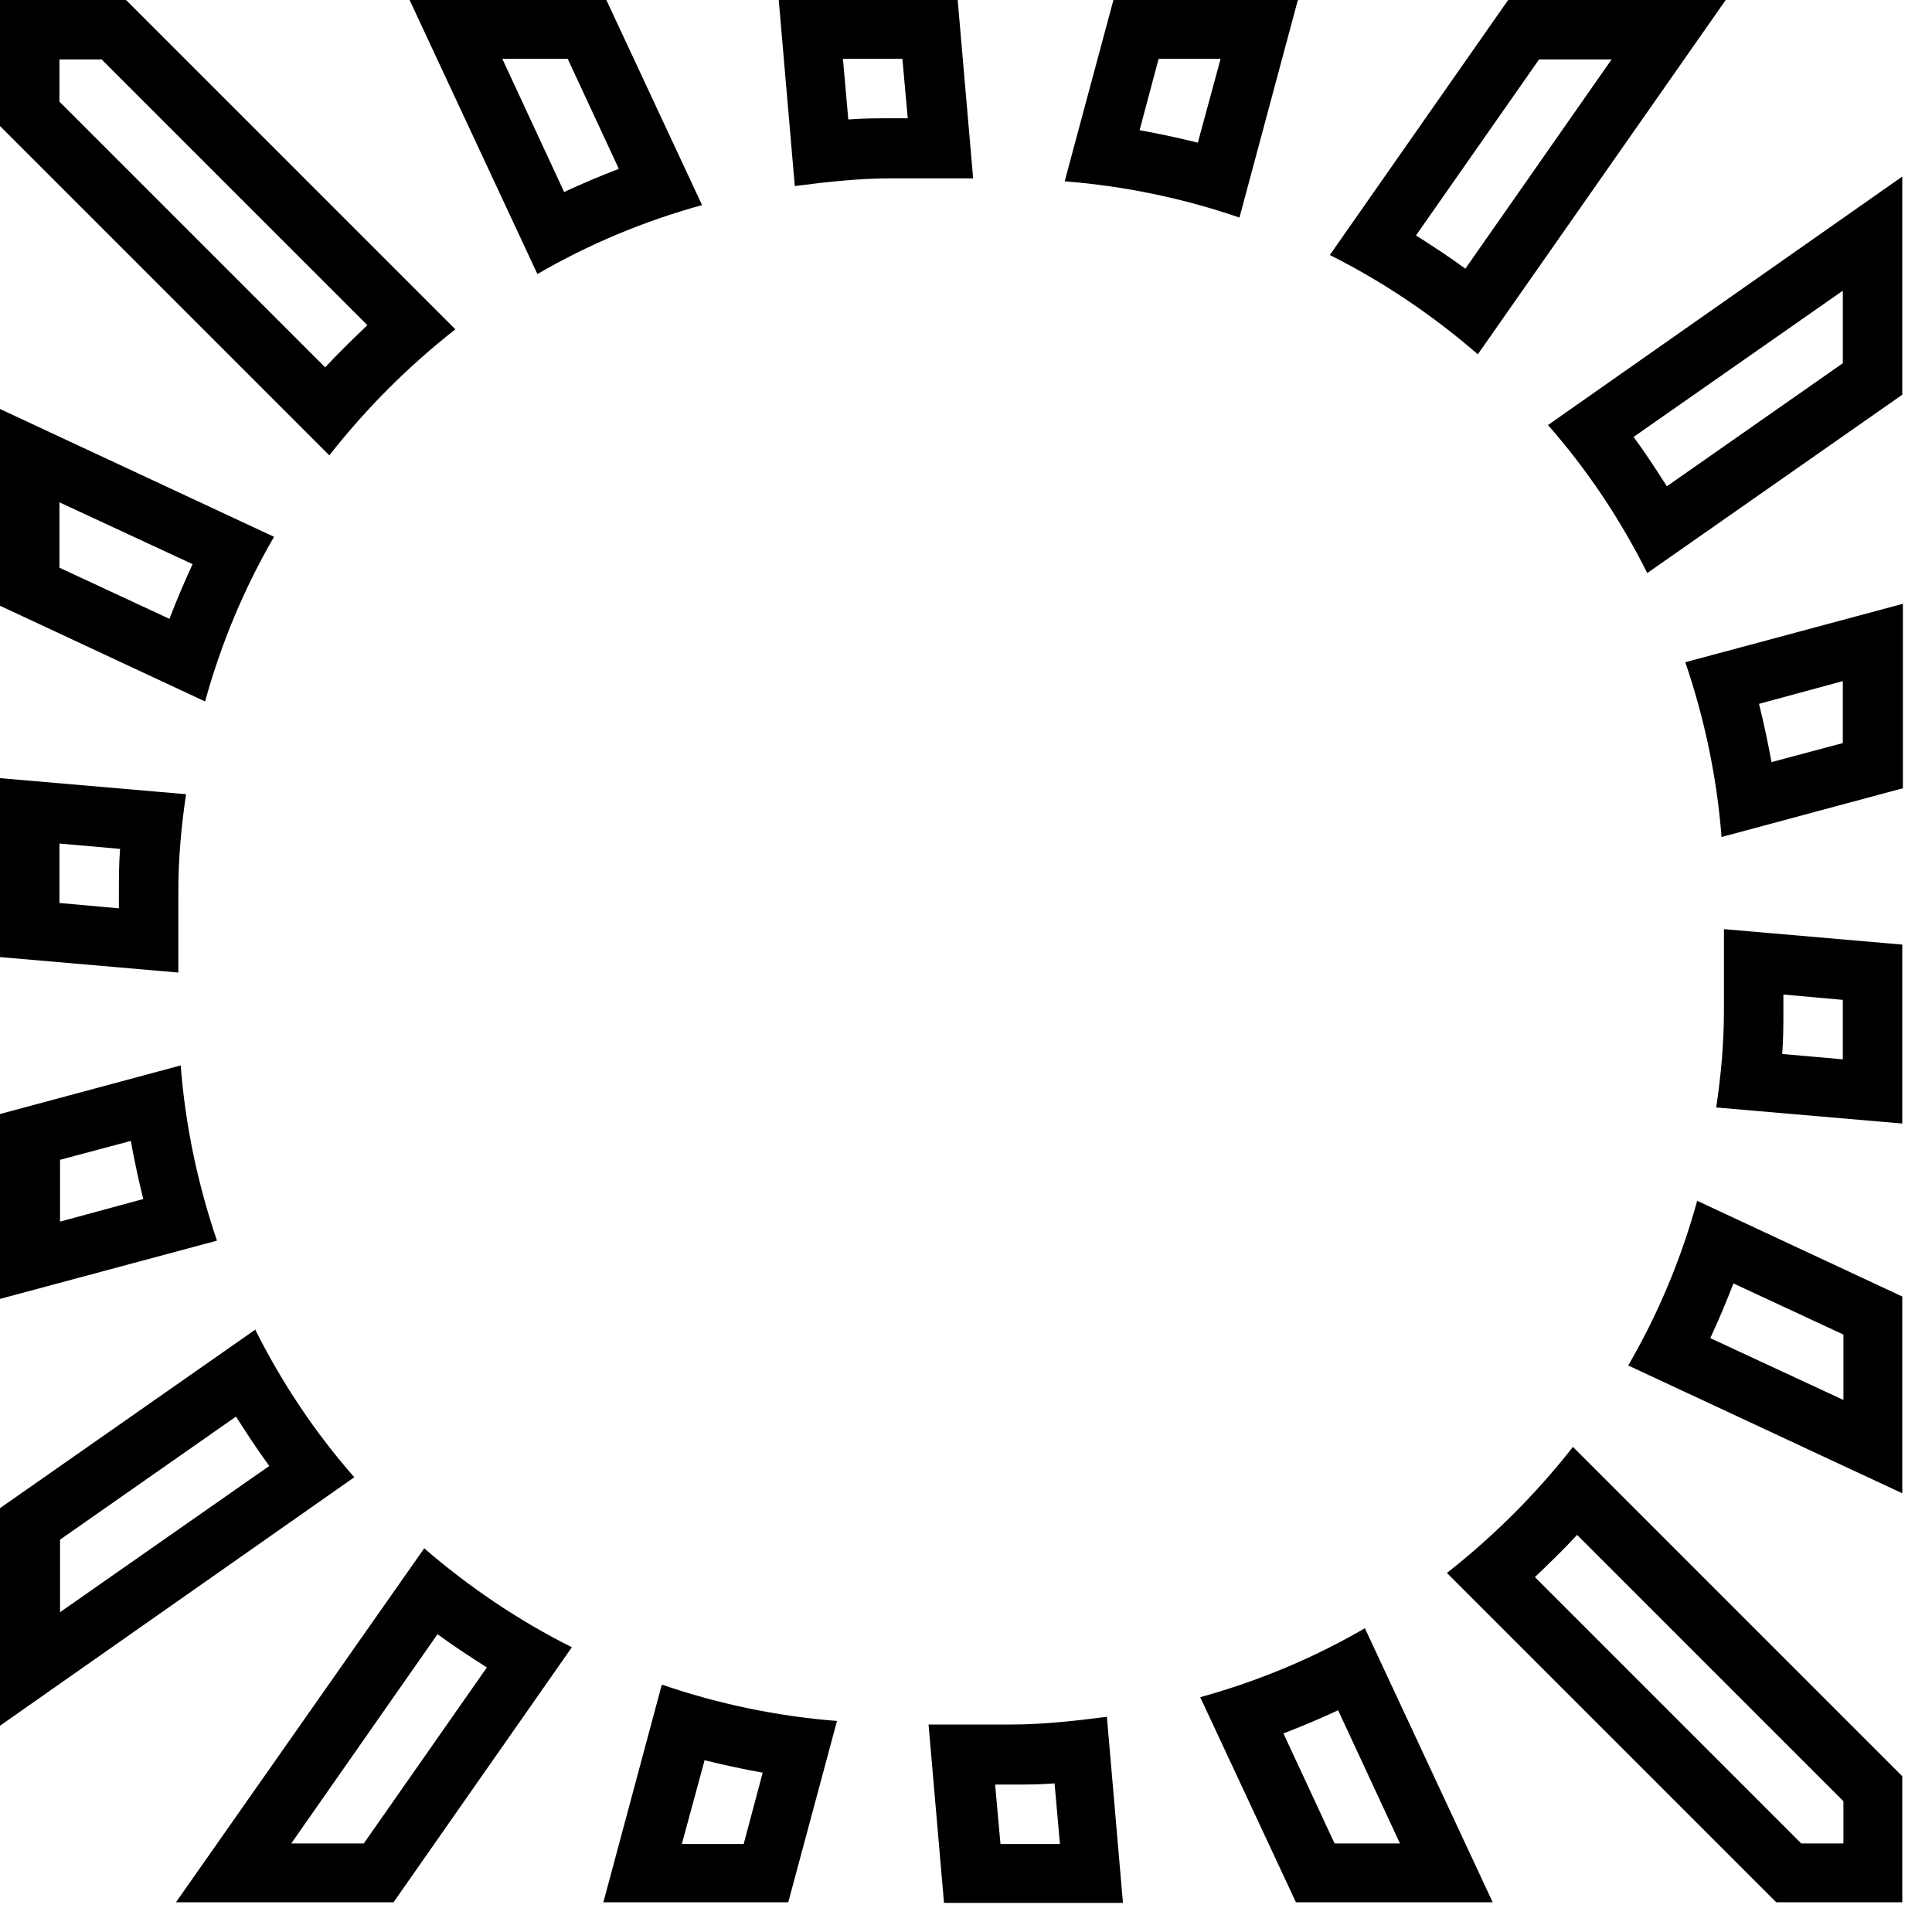 <svg xmlns="http://www.w3.org/2000/svg" fill="currentColor" viewBox="0 0 65 65">
  <path fill="#000" d="M54.22 2 49.3 9.04c-.54-.4-1.1-.76-1.66-1.12L51.78 2h2.44ZM41.06 2l-.76 2.8c-.64-.16-1.3-.3-1.96-.42l.64-2.4h2.08m-10.7 0 .18 2h-.56c-.48 0-.94 0-1.44.04l-.18-2.04h2Zm-11.26 0 1.72 3.7c-.62.24-1.24.5-1.84.78L16.9 1.98h2.2Zm-15.7 0 8.96 8.96c-.48.46-.96.92-1.42 1.42L2 3.42V2h1.42M62 9.78v2.44l-5.92 4.14c-.36-.56-.72-1.12-1.12-1.66L62 9.78ZM2 16.9l4.48 2.08c-.28.6-.54 1.22-.78 1.84L2 19.1v-2.2Zm60 6.02V25l-2.4.64c-.12-.66-.26-1.32-.42-1.96l2.8-.76M2 28.38l2.04.18C4 29.06 4 29.54 4 30v.56l-2-.18v-2Zm58 5.08 2 .18v2l-2.04-.18c.04-.5.04-.98.04-1.44v-.56ZM4.4 38.38c.12.66.26 1.32.42 1.96l-2.8.76v-2.08l2.4-.64m53.9 4.8 3.7 1.72v2.2l-4.48-2.08c.28-.6.54-1.22.78-1.84ZM7.94 47.66c.36.56.72 1.12 1.12 1.66l-7.04 4.92V51.8l5.92-4.14Zm45.12 3.98 8.96 8.96v1.42H60.6l-8.96-8.96c.48-.46.96-.92 1.42-1.42Zm-38.34 3.34c.54.4 1.1.76 1.66 1.12l-4.14 5.92H9.8l4.92-7.04Zm30.3 2.56 2.08 4.48h-2.2l-1.72-3.7c.62-.24 1.24-.5 1.84-.78ZM23.7 59.22c.64.16 1.3.3 1.96.42l-.64 2.4h-2.08l.76-2.8m11.78.76.18 2.04h-2l-.18-2h.56c.48 0 .94 0 1.44-.04ZM58.06 0h-7.32l-6 8.58c1.8.9 3.48 2.04 4.98 3.34L58.06 0ZM43.68 0h-6.22l-1.64 6.1c2.04.16 4.02.58 5.88 1.22l1.96-7.3.02-.02ZM32.22 0H26.2l.54 6.26C27.82 6.12 28.9 6 30 6h2.74l-.52-6ZM20.4 0h-6.62l4.3 9.22c1.72-1 3.58-1.78 5.54-2.32L20.4 0ZM4.24 0H0v4.24l11.08 11.08c1.24-1.58 2.66-3 4.24-4.24L4.24 0ZM64 5.94 52.08 14.3c1.32 1.5 2.44 3.18 3.34 4.98l8.58-6V5.94ZM0 13.76v6.62l6.9 3.22c.54-1.96 1.32-3.82 2.32-5.54L0 13.76Zm64 6.56-7.3 1.96c.64 1.88 1.06 3.84 1.22 5.88l6.1-1.64V20.3l-.02.02ZM0 26.18v6.02l6 .52v-2.74c0-1.1.1-2.2.26-3.26L0 26.18Zm58 5.08V34c0 1.1-.1 2.2-.26 3.26l6.26.54v-6.02l-6-.52ZM6.1 35.84 0 37.48v6.22l7.3-1.96c-.64-1.88-1.06-3.84-1.22-5.88l.02-.02Zm51 4.56c-.54 1.96-1.32 3.82-2.32 5.54l9.22 4.3v-6.62l-6.9-3.22ZM8.58 44.74l-8.58 6v7.32l11.92-8.36c-1.32-1.5-2.44-3.18-3.34-4.98v.02Zm44.34 3.94c-1.24 1.58-2.66 3-4.24 4.24L59.76 64H64v-4.24L52.92 48.68Zm-38.64 3.4L5.92 64h7.32l6-8.58c-1.8-.9-3.48-2.04-4.98-3.34h.02Zm31.64 2.7c-1.72 1-3.58 1.78-5.54 2.32L43.6 64h6.62l-4.3-9.22ZM22.26 56.7 20.3 64h6.22l1.64-6.1c-2.04-.16-4.02-.58-5.88-1.22l-.02.02Zm14.98 1.06c-1.08.14-2.16.26-3.26.26h-2.74l.52 6h6.02l-.54-6.26Z"/>
</svg>
